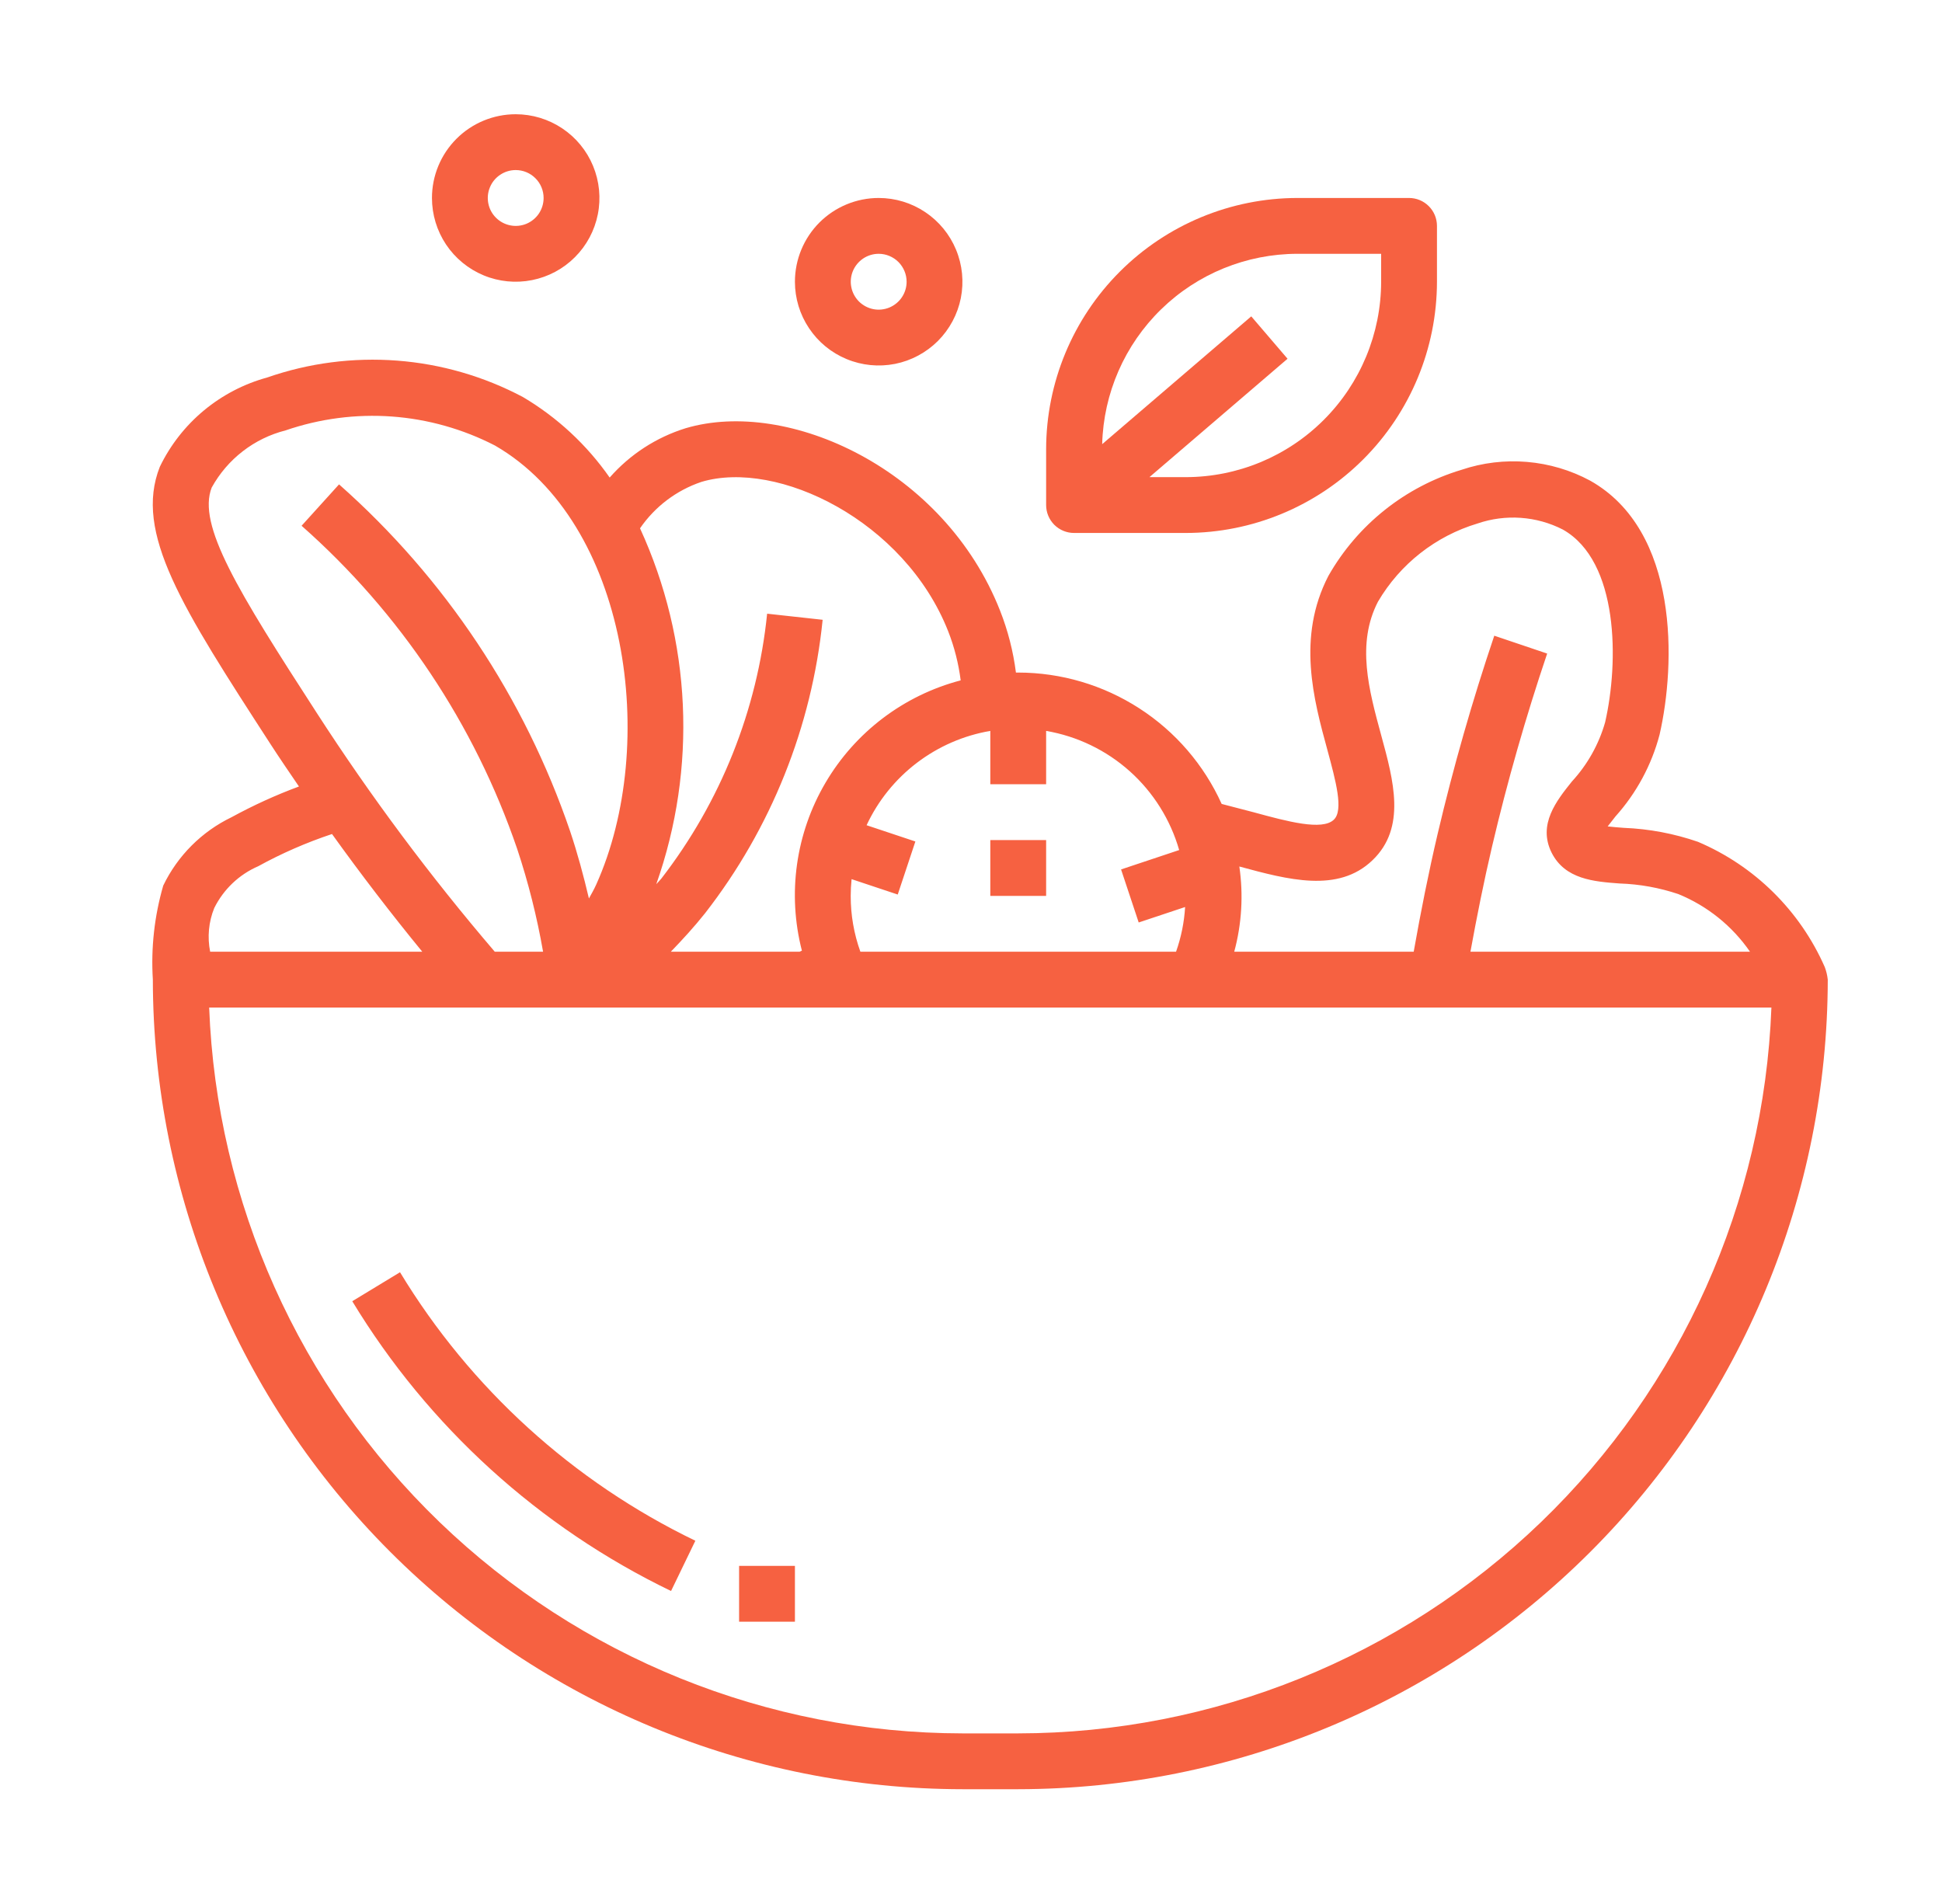 <svg width="51" height="50" viewBox="0 0 51 50" fill="none" xmlns="http://www.w3.org/2000/svg">
<path d="M44.592 22.107C43.964 21.89 43.307 21.766 42.644 21.74C42.512 21.73 42.35 21.718 42.22 21.702C42.285 21.616 42.361 21.52 42.425 21.44C42.976 20.826 43.373 20.09 43.583 19.293C44.008 17.436 44.103 13.941 41.76 12.622C41.247 12.346 40.682 12.179 40.101 12.13C39.52 12.081 38.935 12.151 38.383 12.337C36.903 12.781 35.65 13.779 34.886 15.123C34.052 16.735 34.499 18.375 34.859 19.693C35.079 20.508 35.291 21.278 35.028 21.526C34.722 21.819 33.811 21.573 32.928 21.332C32.651 21.259 32.368 21.185 32.083 21.112C31.618 20.084 30.867 19.212 29.919 18.601C28.972 17.989 27.868 17.663 26.74 17.662C26.719 17.662 26.7 17.662 26.68 17.662C26.609 17.104 26.469 16.558 26.263 16.035C24.802 12.323 20.697 10.446 18.004 11.246C17.233 11.486 16.544 11.934 16.011 12.541C15.411 11.681 14.634 10.96 13.732 10.426C12.709 9.884 11.584 9.558 10.429 9.47C9.273 9.382 8.112 9.532 7.018 9.913C6.407 10.08 5.84 10.376 5.353 10.78C4.866 11.185 4.472 11.689 4.197 12.259C3.513 13.991 4.783 15.956 7.093 19.524C7.339 19.905 7.596 20.279 7.851 20.654C7.243 20.879 6.652 21.149 6.082 21.46C5.298 21.838 4.665 22.471 4.287 23.256C4.055 24.057 3.962 24.893 4.014 25.726C4.02 31.363 6.262 36.767 10.248 40.752C14.233 44.738 19.637 46.98 25.274 46.986H26.74C32.376 46.98 37.78 44.738 41.766 40.752C45.751 36.767 47.993 31.363 48 25.726C47.988 25.613 47.961 25.501 47.921 25.395C47.27 23.915 46.079 22.739 44.592 22.107ZM32.547 22.755C33.824 23.101 35.142 23.459 36.044 22.59C36.935 21.737 36.599 20.503 36.273 19.311C35.948 18.118 35.617 16.904 36.188 15.8C36.769 14.81 37.703 14.077 38.803 13.747C39.168 13.622 39.554 13.572 39.938 13.599C40.323 13.626 40.698 13.73 41.042 13.906C42.518 14.737 42.515 17.389 42.153 18.968C41.988 19.547 41.689 20.079 41.282 20.521C40.88 21.023 40.38 21.647 40.746 22.388C41.099 23.094 41.862 23.151 42.535 23.201C43.059 23.218 43.578 23.312 44.075 23.479C44.836 23.79 45.491 24.316 45.958 24.993H38.616C38.785 24.067 38.97 23.14 39.184 22.229C39.584 20.526 40.071 18.821 40.631 17.163L39.242 16.694C38.667 18.396 38.167 20.145 37.756 21.893C37.516 22.915 37.31 23.955 37.126 24.993H32.413C32.61 24.264 32.656 23.502 32.547 22.755ZM27.473 20.594V19.194C28.291 19.334 29.053 19.702 29.671 20.255C30.289 20.809 30.738 21.526 30.967 22.323L29.441 22.832L29.904 24.225L31.123 23.819C31.099 24.219 31.019 24.615 30.885 24.993H22.595C22.426 24.523 22.34 24.027 22.341 23.527C22.341 23.38 22.349 23.233 22.364 23.087L23.576 23.491L24.039 22.098L22.758 21.671C23.059 21.026 23.512 20.464 24.078 20.033C24.644 19.602 25.305 19.314 26.007 19.194V20.594H27.473ZM18.423 12.654C20.421 12.059 23.757 13.675 24.9 16.576C25.063 16.991 25.173 17.424 25.229 17.867C23.737 18.258 22.46 19.225 21.679 20.555C20.897 21.885 20.674 23.47 21.059 24.965L20.998 24.993H17.617C17.931 24.667 18.238 24.333 18.517 23.981C20.25 21.754 21.319 19.083 21.604 16.276L20.146 16.116C19.888 18.649 18.925 21.058 17.368 23.072C17.327 23.124 17.277 23.17 17.235 23.219C18.312 20.167 18.159 16.816 16.808 13.874C17.2 13.303 17.766 12.875 18.423 12.654ZM5.561 12.801C5.765 12.432 6.042 12.108 6.376 11.85C6.709 11.592 7.092 11.406 7.501 11.302C8.397 10.994 9.346 10.87 10.291 10.938C11.236 11.007 12.157 11.266 12.999 11.7C16.506 13.725 17.308 19.56 15.658 23.228C15.6 23.357 15.532 23.476 15.466 23.594C15.325 22.997 15.166 22.405 14.972 21.828C13.774 18.317 11.683 15.178 8.904 12.72L7.92 13.807C10.512 16.096 12.463 19.021 13.582 22.293C13.875 23.175 14.102 24.078 14.262 24.993H12.994C11.299 23.012 9.739 20.92 8.324 18.73C6.241 15.51 5.172 13.784 5.561 12.799V12.801ZM5.626 23.847C5.869 23.356 6.278 22.966 6.781 22.748C7.4 22.408 8.049 22.125 8.719 21.902C9.48 22.962 10.27 23.992 11.09 24.993H5.519C5.442 24.609 5.479 24.21 5.626 23.847ZM26.74 45.52H25.274C20.153 45.514 15.233 43.526 11.545 39.973C7.857 36.419 5.689 31.576 5.493 26.459H46.52C46.325 31.576 44.156 36.419 40.468 39.973C36.781 43.526 31.861 45.514 26.74 45.52Z" fill="#F66141"/>
<path d="M27.473 22.061H26.007V23.527H27.473V22.061Z" fill="#F66141"/>
<path d="M27.473 11.797V13.263C27.473 13.458 27.551 13.644 27.688 13.782C27.826 13.919 28.012 13.996 28.206 13.996H31.139C32.888 13.995 34.565 13.299 35.802 12.062C37.039 10.825 37.735 9.148 37.737 7.399V5.932C37.737 5.738 37.66 5.551 37.522 5.414C37.385 5.276 37.198 5.199 37.004 5.199H34.071C32.322 5.201 30.645 5.897 29.408 7.134C28.171 8.371 27.475 10.048 27.473 11.797ZM34.071 6.665H36.271V7.399C36.269 8.759 35.728 10.063 34.766 11.025C33.804 11.988 32.499 12.529 31.139 12.53H30.186L33.813 9.421L32.86 8.308L28.945 11.664C28.98 10.327 29.535 9.057 30.493 8.123C31.45 7.189 32.734 6.667 34.071 6.665Z" fill="#F66141"/>
<path d="M20.876 7.399C20.876 7.834 21.005 8.259 21.247 8.62C21.488 8.982 21.832 9.264 22.234 9.43C22.636 9.597 23.078 9.64 23.505 9.556C23.931 9.471 24.323 9.261 24.631 8.954C24.938 8.646 25.148 8.254 25.233 7.828C25.317 7.401 25.274 6.959 25.107 6.557C24.941 6.155 24.659 5.812 24.297 5.57C23.936 5.328 23.511 5.199 23.076 5.199C22.492 5.199 21.933 5.431 21.52 5.843C21.108 6.256 20.876 6.815 20.876 7.399ZM23.809 7.399C23.809 7.544 23.766 7.685 23.685 7.806C23.605 7.926 23.49 8.02 23.356 8.076C23.222 8.131 23.075 8.146 22.933 8.118C22.79 8.089 22.66 8.019 22.557 7.917C22.455 7.814 22.385 7.684 22.357 7.542C22.328 7.399 22.343 7.252 22.398 7.118C22.454 6.984 22.548 6.87 22.668 6.789C22.789 6.708 22.93 6.665 23.076 6.665C23.27 6.665 23.456 6.743 23.594 6.88C23.731 7.018 23.809 7.204 23.809 7.399Z" fill="#F66141"/>
<path d="M11.344 5.199C11.344 5.634 11.473 6.059 11.714 6.421C11.956 6.783 12.3 7.065 12.701 7.231C13.103 7.398 13.546 7.441 13.972 7.356C14.399 7.271 14.791 7.062 15.098 6.754C15.406 6.447 15.615 6.055 15.7 5.628C15.785 5.202 15.741 4.76 15.575 4.358C15.409 3.956 15.127 3.612 14.765 3.371C14.403 3.129 13.978 3 13.543 3C12.96 3 12.4 3.232 11.988 3.644C11.575 4.057 11.344 4.616 11.344 5.199ZM14.276 5.199C14.276 5.344 14.233 5.486 14.153 5.607C14.072 5.727 13.958 5.821 13.824 5.877C13.69 5.932 13.542 5.947 13.4 5.918C13.258 5.89 13.127 5.82 13.025 5.718C12.922 5.615 12.852 5.485 12.824 5.342C12.796 5.2 12.81 5.053 12.866 4.919C12.921 4.785 13.015 4.67 13.136 4.59C13.256 4.509 13.398 4.466 13.543 4.466C13.738 4.466 13.924 4.543 14.061 4.681C14.199 4.818 14.276 5.005 14.276 5.199Z" fill="#F66141"/>
<path d="M10.505 33.41L9.251 34.171C11.247 37.464 14.155 40.107 17.623 41.781L18.261 40.461C15.048 38.91 12.354 36.461 10.505 33.41Z" fill="#F66141"/>
<path d="M20.876 41.121H19.41V42.587H20.876V41.121Z" fill="#F66141"/>
</svg>
